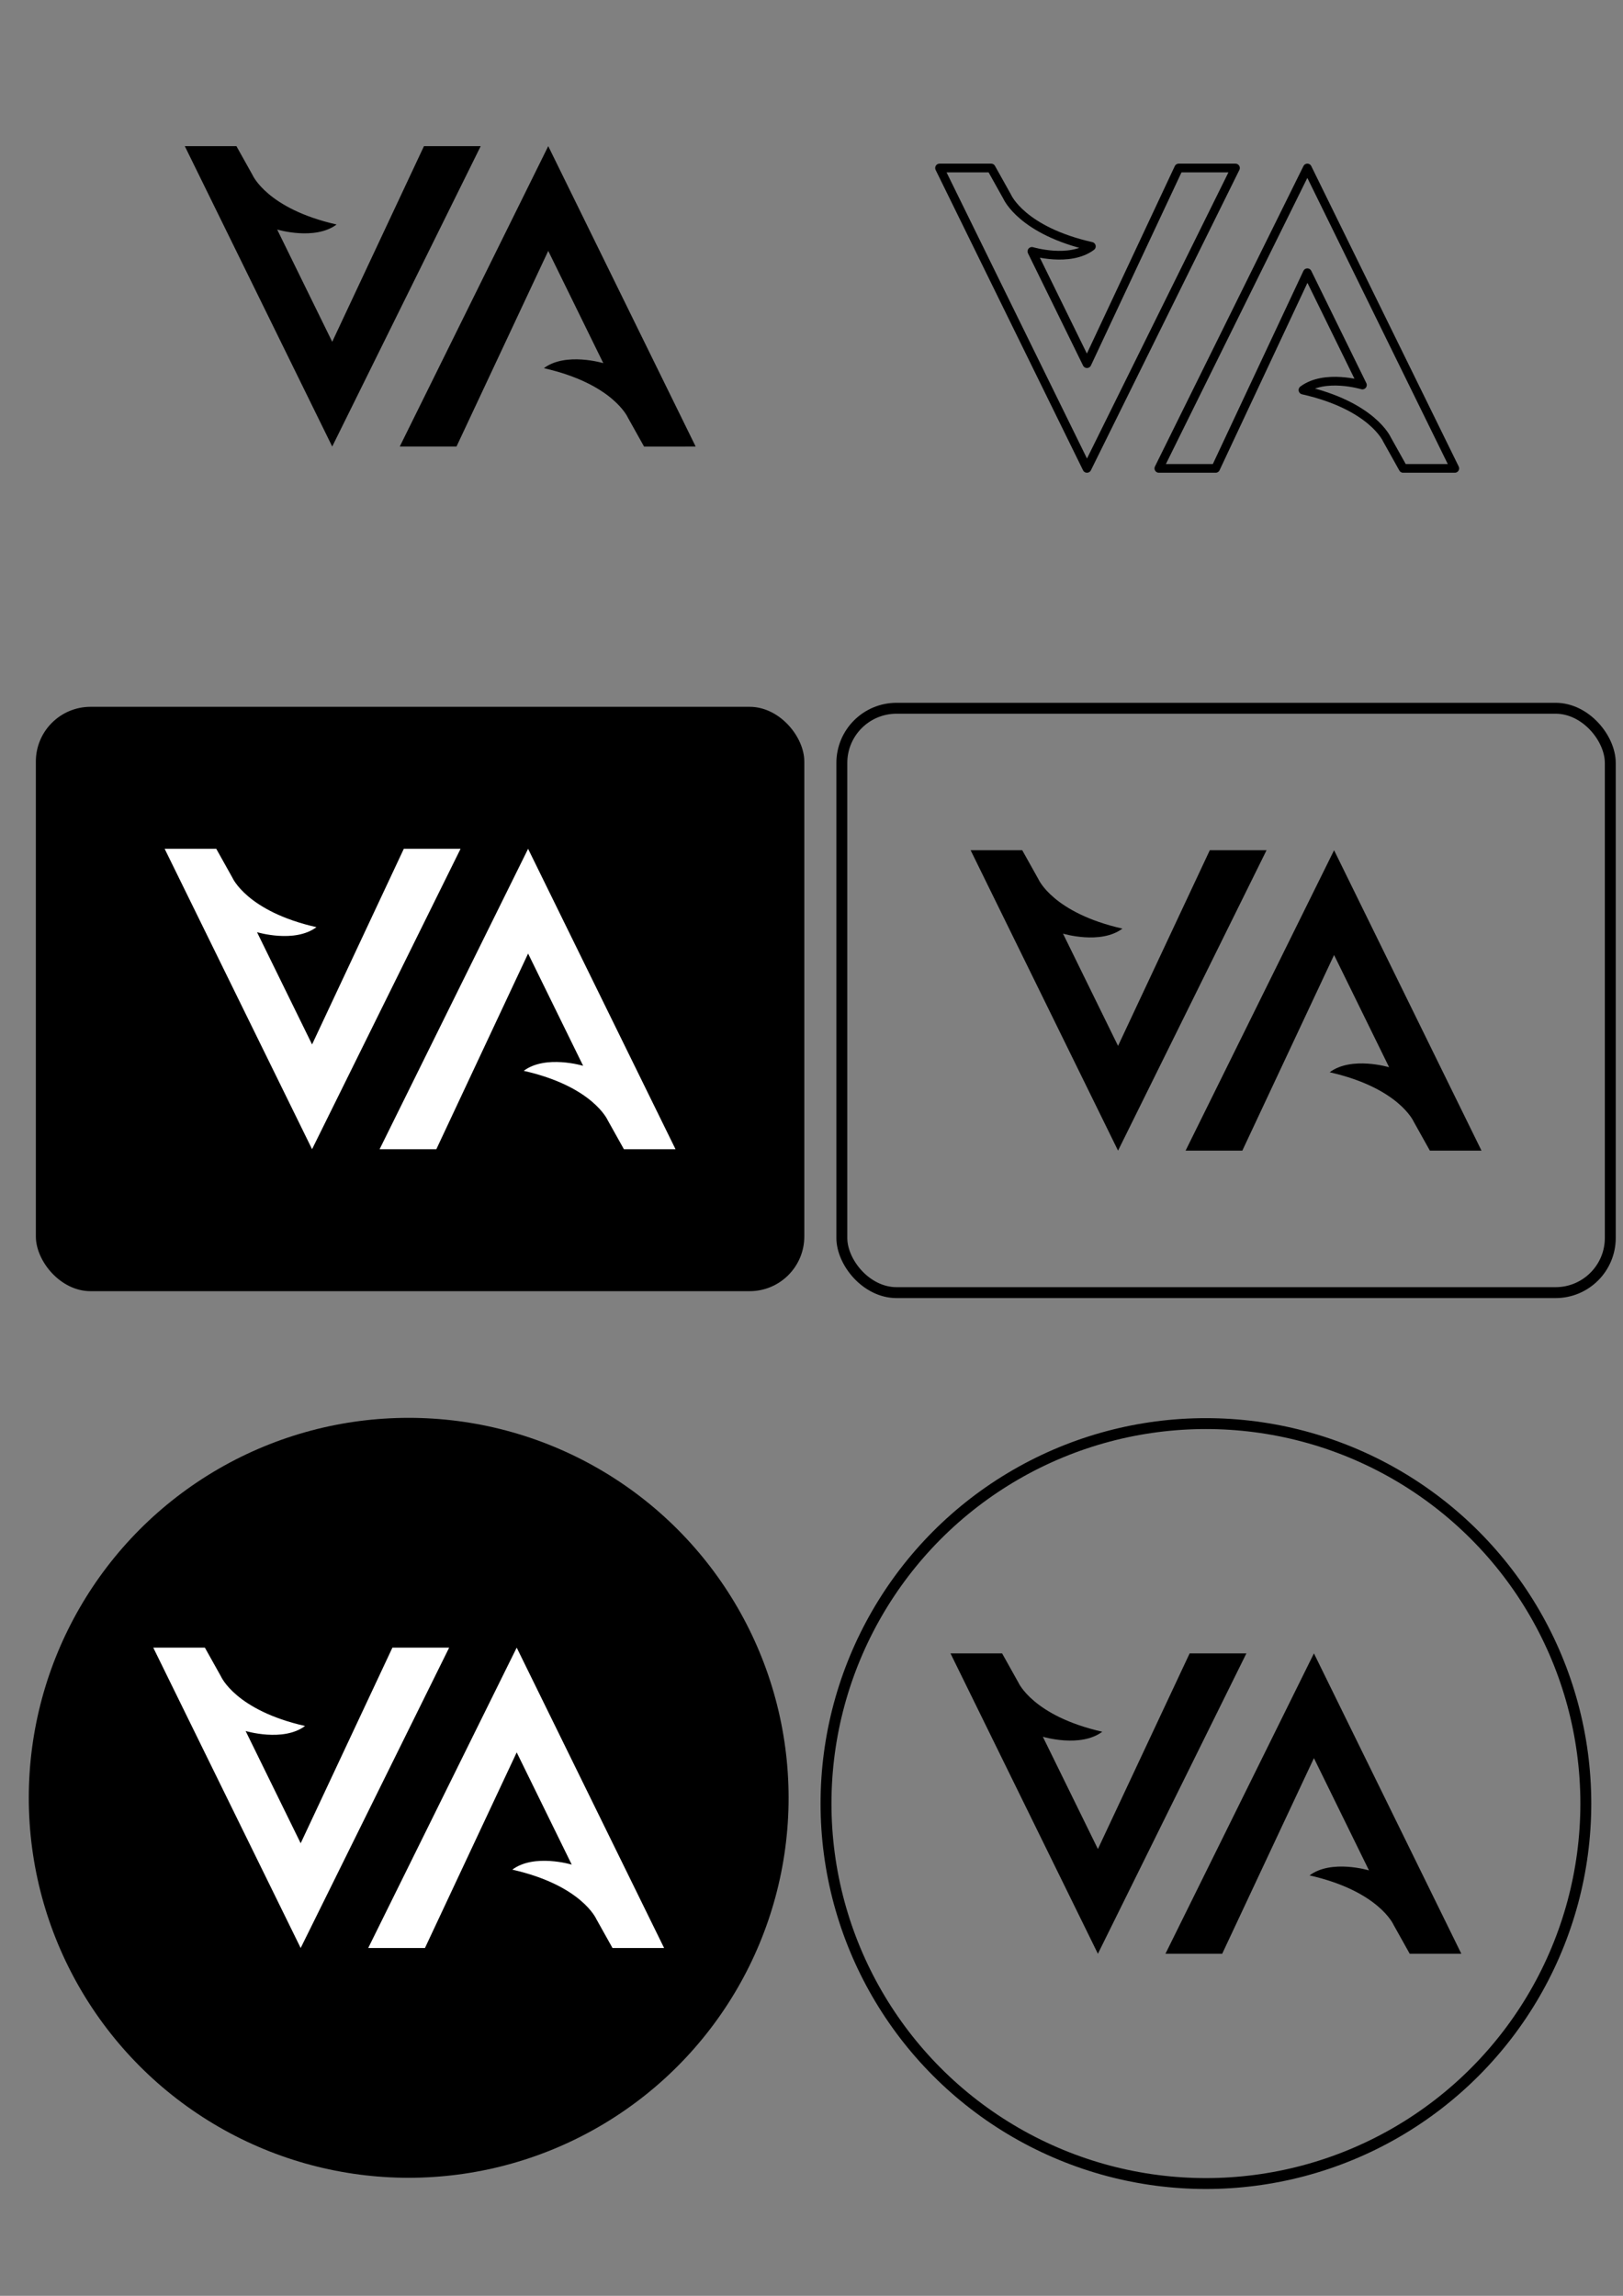 <?xml version="1.0" encoding="UTF-8" standalone="no"?>
<!-- Created with Inkscape (http://www.inkscape.org/) -->

<svg
   xmlns:dc="http://purl.org/dc/elements/1.1/"
   xmlns:cc="http://creativecommons.org/ns#"
   xmlns:rdf="http://www.w3.org/1999/02/22-rdf-syntax-ns#"
   xmlns:svg="http://www.w3.org/2000/svg"
   xmlns="http://www.w3.org/2000/svg"
   xmlns:sodipodi="http://sodipodi.sourceforge.net/DTD/sodipodi-0.dtd"
   xmlns:inkscape="http://www.inkscape.org/namespaces/inkscape"
   width="210mm"
   height="297mm"
   viewBox="0 0 744.094 1052.362"
   id="svg2"
   version="1.1"
   inkscape:version="0.91 r13725"
   sodipodi:docname="VA_logo.svg">
  <rect x="0" y="0" width="744.094" height="1052.362" fill="#808080" stroke="none"/>
  <defs
     id="defs4" />
  <sodipodi:namedview
     id="base"
     pagecolor="#ffffff"
     bordercolor="#666666"
     borderopacity="1.0"
     inkscape:pageopacity="0.0"
     inkscape:pageshadow="2"
     inkscape:zoom="0.50383782"
     inkscape:cx="177.49047"
     inkscape:cy="515.5753"
     inkscape:document-units="px"
     inkscape:current-layer="layer1"
     showgrid="false"
     showguides="false"
     inkscape:guide-bbox="true"
     inkscape:window-width="1600"
     inkscape:window-height="837"
     inkscape:window-x="-8"
     inkscape:window-y="-8"
     inkscape:window-maximized="1">
    <sodipodi:guide
       position="153.055,750.839"
       orientation="0,1"
       id="guide4163" />
    <sodipodi:guide
       position="163.622,721.337"
       orientation="0,1"
       id="guide4165" />
  </sodipodi:namedview>
  <g
     inkscape:label="Ebene 1"
     inkscape:groupmode="layer"
     id="layer1">
    <g
       id="g4262"
       transform="translate(-166.296,-5.278)"
       style="stroke:none">
      <path
         sodipodi:nodetypes="cccccccccc"
         inkscape:connector-curvature="0"
         id="path4173-8"
         d="M 485.233,209.963 417.647,72.269 349.571,209.963 l 26.014,0 42.061,-89.681 25.239,51.456 c 0,0 -17.237,-5.193 -27.248,2.304 31.791,7.188 38.513,22.641 38.513,22.641 l 7.419,13.28 z"
         style="fill:#000000;fill-opacity:1;fill-rule:evenodd;stroke:none;stroke-width:1px;stroke-linecap:butt;stroke-linejoin:miter;stroke-opacity:1" />
      <path
         sodipodi:nodetypes="cccccccccc"
         inkscape:connector-curvature="0"
         id="path4173-8-0"
         d="m 251.02,72.269 67.586,137.694 68.076,-137.694 -26.014,0 -42.061,89.681 -25.239,-51.456 c 0,0 17.237,5.193 27.248,-2.304 -31.791,-7.188 -38.513,-22.641 -38.513,-22.641 l -7.419,-13.279 z"
         style="fill:#000000;fill-opacity:1;fill-rule:evenodd;stroke:none;stroke-width:1px;stroke-linecap:butt;stroke-linejoin:miter;stroke-opacity:1" />
    </g>
    <path
       style="fill:none;fill-opacity:1;fill-rule:evenodd;stroke:#000000;stroke-width:4;stroke-linecap:butt;stroke-linejoin:round;stroke-miterlimit:4;stroke-dasharray:none;stroke-opacity:1"
       d="m 666.968,214.707 -67.586,-137.694 -68.076,137.694 26.014,0 42.061,-89.681 25.239,51.456 c 0,0 -17.237,-5.193 -27.248,2.304 31.791,7.188 38.513,22.641 38.513,22.641 l 7.419,13.28 z"
       id="path4173-8-5"
       inkscape:connector-curvature="0"
       sodipodi:nodetypes="cccccccccc" />
    <path
       style="fill:none;fill-opacity:1;fill-rule:evenodd;stroke:#000000;stroke-width:4;stroke-linecap:butt;stroke-linejoin:round;stroke-miterlimit:4;stroke-dasharray:none;stroke-opacity:1"
       d="m 430.755,77.013 67.586,137.694 68.076,-137.694 -26.014,0 -42.061,89.681 -25.239,-51.456 c 0,0 17.237,5.193 27.248,-2.304 C 468.558,105.746 461.836,90.293 461.836,90.293 l -7.419,-13.28 z"
       id="path4173-8-0-6"
       inkscape:connector-curvature="0"
       sodipodi:nodetypes="cccccccccc" />
    <rect
       style="fill:#000000;fill-opacity:1;stroke:none;stroke-width:3;stroke-linecap:round;stroke-linejoin:round;stroke-miterlimit:4;stroke-dasharray:none;stroke-dashoffset:0;stroke-opacity:1"
       id="rect4252"
       width="352.309"
       height="267.86"
       x="16.44"
       y="323.994"
       ry="25.071" />
    <g
       id="g4254"
       style="fill:#ffffff;fill-opacity:1;stroke:none"
       transform="translate(-204.578,-213.1)">
      <path
         sodipodi:nodetypes="cccccccccc"
         inkscape:connector-curvature="0"
         id="path4173-8-4"
         d="m 514.278,739.872 -67.586,-137.694 -68.076,137.694 26.014,0 42.061,-89.681 25.239,51.456 c 0,0 -17.237,-5.193 -27.248,2.304 31.791,7.188 38.513,22.641 38.513,22.641 l 7.419,13.28 z"
         style="fill:#ffffff;fill-opacity:1;fill-rule:evenodd;stroke:none;stroke-width:1px;stroke-linecap:butt;stroke-linejoin:miter;stroke-opacity:1" />
      <path
         sodipodi:nodetypes="cccccccccc"
         inkscape:connector-curvature="0"
         id="path4173-8-0-8"
         d="m 280.065,602.177 67.586,137.694 68.076,-137.694 -26.014,0 -42.061,89.681 -25.239,-51.456 c 0,0 17.237,5.193 27.248,-2.304 -31.791,-7.188 -38.513,-22.641 -38.513,-22.641 l -7.419,-13.279 z"
         style="fill:#ffffff;fill-opacity:1;fill-rule:evenodd;stroke:none;stroke-width:1px;stroke-linecap:butt;stroke-linejoin:miter;stroke-opacity:1" />
    </g>
    <rect
       style="fill:none;fill-opacity:1;stroke:#000000;stroke-width:5;stroke-linecap:round;stroke-linejoin:round;stroke-miterlimit:4;stroke-dasharray:none;stroke-dashoffset:0;stroke-opacity:1"
       id="rect4252-2"
       width="352.309"
       height="267.86"
       x="385.956"
       y="324.654"
       ry="25.071" />
    <g
       id="g4254-8"
       style="fill:#000000;fill-opacity:1;stroke:none;stroke-opacity:1"
       transform="translate(164.938,-212.441)">
      <path
         sodipodi:nodetypes="cccccccccc"
         inkscape:connector-curvature="0"
         id="path4173-8-4-6"
         d="m 514.278,739.872 -67.586,-137.694 -68.076,137.694 26.014,0 42.061,-89.681 25.239,51.456 c 0,0 -17.237,-5.193 -27.248,2.304 31.791,7.188 38.513,22.641 38.513,22.641 l 7.419,13.28 z"
         style="fill:#000000;fill-opacity:1;fill-rule:evenodd;stroke:none;stroke-width:1px;stroke-linecap:butt;stroke-linejoin:miter;stroke-opacity:1" />
      <path
         sodipodi:nodetypes="cccccccccc"
         inkscape:connector-curvature="0"
         id="path4173-8-0-8-5"
         d="m 280.065,602.177 67.586,137.694 68.076,-137.694 -26.014,0 -42.061,89.681 -25.239,-51.456 c 0,0 17.237,5.193 27.248,-2.304 -31.791,-7.188 -38.513,-22.641 -38.513,-22.641 l -7.419,-13.279 z"
         style="fill:#000000;fill-opacity:1;fill-rule:evenodd;stroke:none;stroke-width:1px;stroke-linecap:butt;stroke-linejoin:miter;stroke-opacity:1" />
    </g>
    <g
       id="g4332"
       transform="translate(-121.395,14.515)">
      <circle
         r="174.175"
         cy="809.573"
         cx="308.765"
         id="path4330"
         style="fill:#000000;fill-opacity:1;stroke:none;stroke-width:5;stroke-linecap:round;stroke-linejoin:round;stroke-miterlimit:4;stroke-dasharray:none;stroke-dashoffset:0;stroke-opacity:1" />
      <g
         style="fill:#ffffff;fill-opacity:1;stroke:none"
         transform="translate(-59.362,668.457)"
         id="g4262-0">
        <path
           style="fill:#ffffff;fill-opacity:1;fill-rule:evenodd;stroke:none;stroke-width:1px;stroke-linecap:butt;stroke-linejoin:miter;stroke-opacity:1"
           d="M 485.233,209.963 417.647,72.269 349.571,209.963 l 26.014,0 42.061,-89.681 25.239,51.456 c 0,0 -17.237,-5.193 -27.248,2.304 31.791,7.188 38.513,22.641 38.513,22.641 l 7.419,13.28 z"
           id="path4173-8-1"
           inkscape:connector-curvature="0"
           sodipodi:nodetypes="cccccccccc" />
        <path
           style="fill:#ffffff;fill-opacity:1;fill-rule:evenodd;stroke:none;stroke-width:1px;stroke-linecap:butt;stroke-linejoin:miter;stroke-opacity:1"
           d="m 251.02,72.269 67.586,137.694 68.076,-137.694 -26.014,0 -42.061,89.681 -25.239,-51.456 c 0,0 17.237,5.193 27.248,-2.304 -31.791,-7.188 -38.513,-22.641 -38.513,-22.641 l -7.419,-13.279 z"
           id="path4173-8-0-4"
           inkscape:connector-curvature="0"
           sodipodi:nodetypes="cccccccccc" />
      </g>
    </g>
    <circle
       style="fill:none;fill-opacity:1;stroke:#000000;stroke-width:5;stroke-linecap:round;stroke-linejoin:round;stroke-miterlimit:4;stroke-dasharray:none;stroke-dashoffset:0;stroke-opacity:1"
       id="path4330-8"
       cx="552.874"
       cy="826.726"
       r="174.175" />
    <g
       id="g4262-0-6"
       transform="translate(184.747,685.611)"
       style="fill:#000000;fill-opacity:1;stroke:none">
      <path
         sodipodi:nodetypes="cccccccccc"
         inkscape:connector-curvature="0"
         id="path4173-8-1-2"
         d="M 485.233,209.963 417.647,72.269 349.571,209.963 l 26.014,0 42.061,-89.681 25.239,51.456 c 0,0 -17.237,-5.193 -27.248,2.304 31.791,7.188 38.513,22.641 38.513,22.641 l 7.419,13.28 z"
         style="fill:#000000;fill-opacity:1;fill-rule:evenodd;stroke:none;stroke-width:1px;stroke-linecap:butt;stroke-linejoin:miter;stroke-opacity:1" />
      <path
         sodipodi:nodetypes="cccccccccc"
         inkscape:connector-curvature="0"
         id="path4173-8-0-4-4"
         d="m 251.02,72.269 67.586,137.694 68.076,-137.694 -26.014,0 -42.061,89.681 -25.239,-51.456 c 0,0 17.237,5.193 27.248,-2.304 -31.791,-7.188 -38.513,-22.641 -38.513,-22.641 l -7.419,-13.279 z"
         style="fill:#000000;fill-opacity:1;fill-rule:evenodd;stroke:none;stroke-width:1px;stroke-linecap:butt;stroke-linejoin:miter;stroke-opacity:1" />
    </g>
  </g>
</svg>
